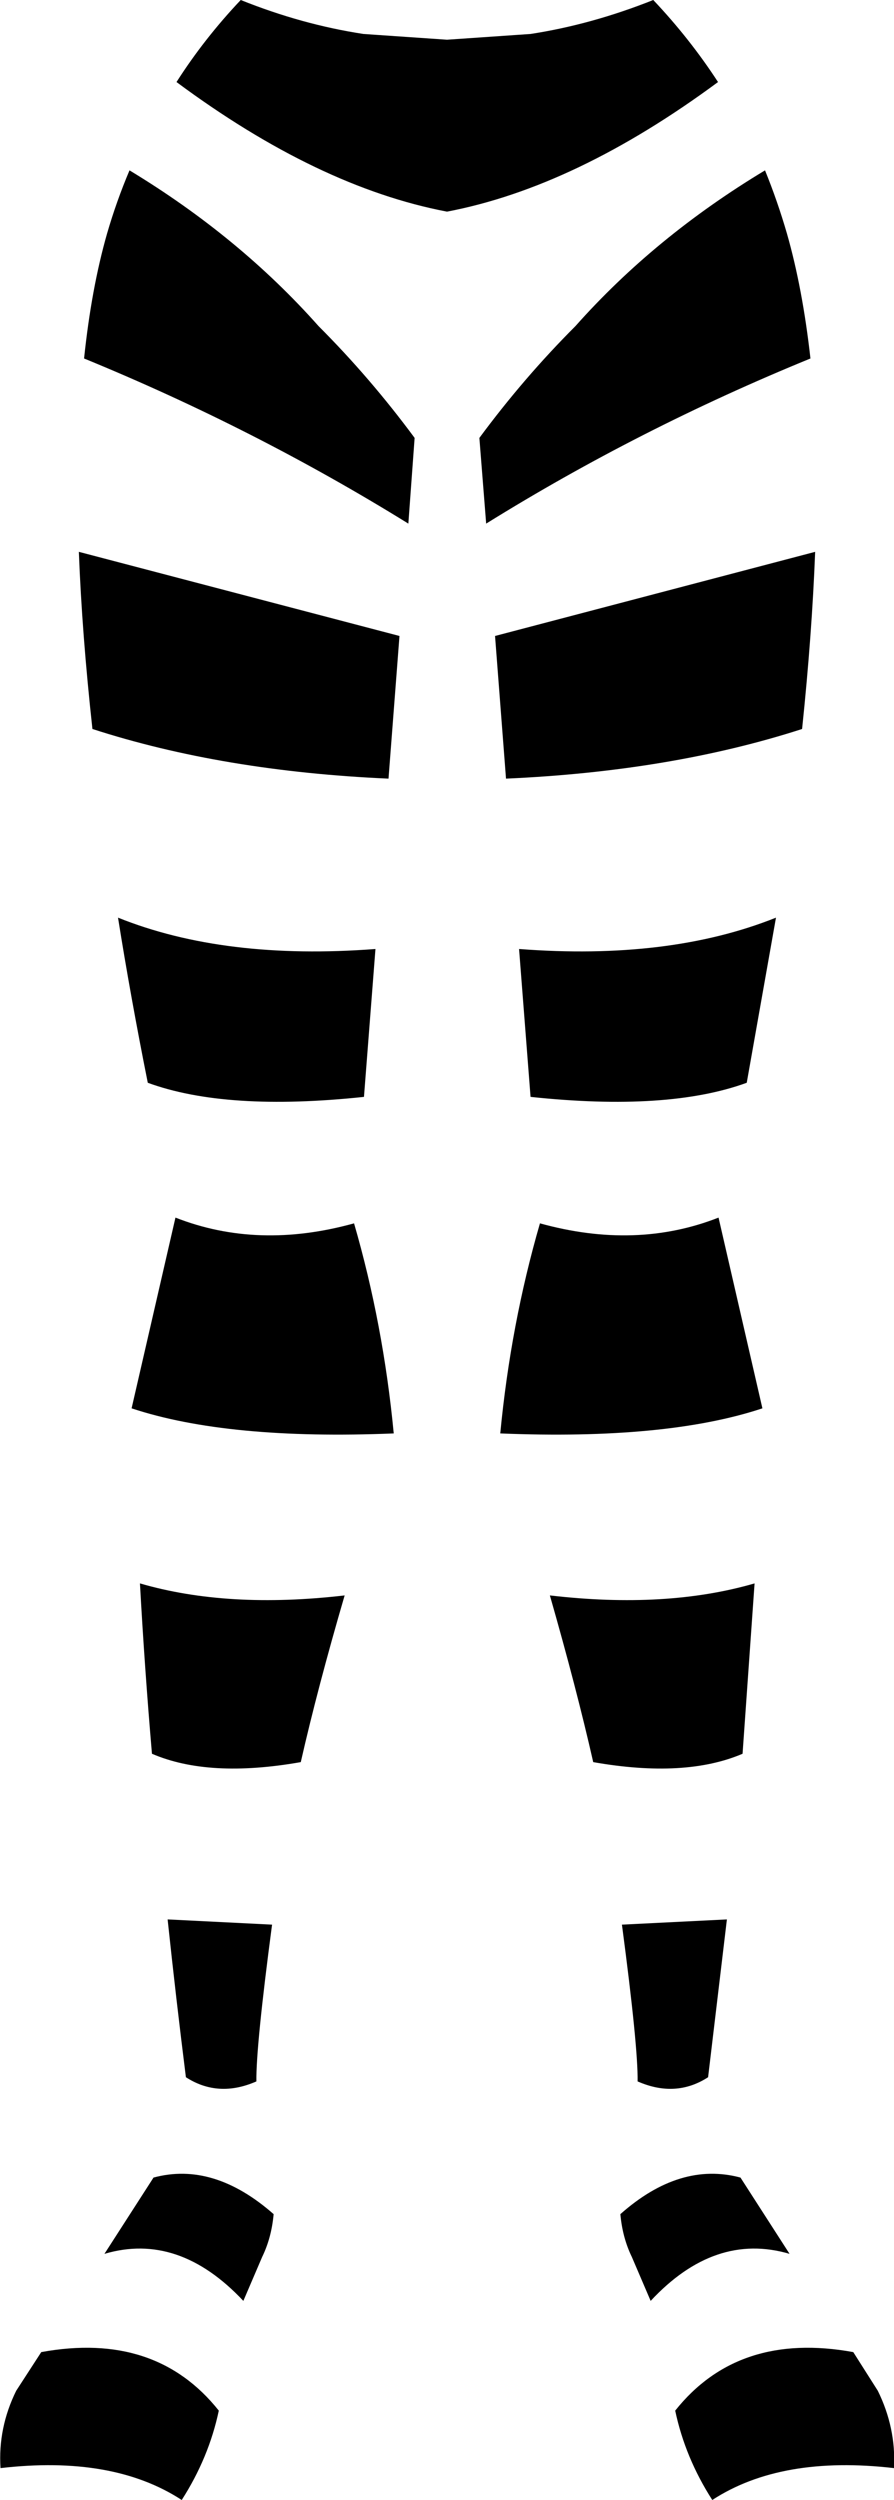 <?xml version="1.0" encoding="UTF-8" standalone="no"?>
<svg xmlns:xlink="http://www.w3.org/1999/xlink" height="239.2px" width="85.6px" xmlns="http://www.w3.org/2000/svg">
  <g transform="matrix(1.0, 0.0, 0.0, 1.0, -357.1, -308.5)">
    <path d="M387.6 339.7 Q392.55 344.65 396.8 350.4 L396.2 358.6 Q381.5 349.5 365.15 342.8 365.85 336.1 367.35 330.85 368.25 327.75 369.5 324.8 380.0 331.15 387.6 339.7 M399.9 328.75 Q387.55 326.4 374.0 316.35 376.65 312.2 380.15 308.5 386.0 310.85 391.9 311.75 L399.9 312.3 407.9 311.75 Q413.75 310.85 419.65 308.5 423.15 312.2 425.85 316.35 412.25 326.4 399.9 328.75 M394.3 383.0 Q378.45 382.3 365.95 378.25 364.95 369.15 364.65 361.3 L395.35 369.35 394.3 383.0 M403.0 350.4 Q407.25 344.65 412.2 339.7 419.8 331.15 430.35 324.8 431.55 327.75 432.45 330.85 433.95 336.1 434.7 342.8 418.3 349.5 403.65 358.6 L403.0 350.4 M435.15 361.3 Q434.85 369.15 433.9 378.25 421.35 382.3 405.55 383.0 L404.5 369.35 435.15 361.3 M428.6 412.1 Q421.05 414.85 407.9 413.45 L406.8 399.3 Q421.15 400.4 431.4 396.3 L428.6 412.1 M430.1 443.25 Q420.9 446.3 405.0 445.65 406.0 435.2 408.8 425.55 418.0 428.1 425.9 425.0 L430.1 443.25 M409.75 461.15 Q420.9 462.45 429.35 460.0 L428.2 476.3 Q422.7 478.65 413.9 477.1 412.3 470.05 409.75 461.15 M416.65 492.65 L426.7 492.15 424.9 507.25 Q421.8 509.25 418.15 507.65 418.2 504.35 416.65 492.65 M391.95 413.45 Q378.75 414.85 371.25 412.1 369.6 403.85 368.4 396.3 378.6 400.4 393.05 399.3 L391.95 413.45 M373.9 425.0 Q381.8 428.1 391.0 425.55 393.8 435.2 394.8 445.65 378.9 446.3 369.7 443.25 L373.9 425.0 M371.65 476.3 Q370.95 468.15 370.5 460.0 378.9 462.45 390.1 461.15 387.5 470.05 385.9 477.1 377.1 478.65 371.65 476.3 M383.15 492.65 Q381.6 504.35 381.65 507.65 378.0 509.25 374.9 507.25 373.95 499.7 373.15 492.15 L383.15 492.65 M367.1 524.15 L371.8 516.85 Q377.55 515.3 383.3 520.35 383.1 522.6 382.2 524.45 L380.4 528.65 Q374.2 522.05 367.1 524.15 M361.05 533.55 Q372.0 531.55 378.05 539.15 377.1 543.65 374.5 547.7 367.9 543.4 357.15 544.65 356.9 540.8 358.65 537.25 L361.05 533.55 M419.4 528.65 L417.6 524.45 Q416.7 522.6 416.5 520.35 422.2 515.3 428.0 516.85 L432.7 524.15 Q425.55 522.05 419.4 528.65 M441.15 537.25 Q442.9 540.8 442.7 544.65 431.9 543.4 425.3 547.7 422.7 543.65 421.75 539.15 427.8 531.55 438.8 533.55 L441.15 537.25" fill="#000000" fill-rule="evenodd" stroke="none"/>
  </g>
</svg>
